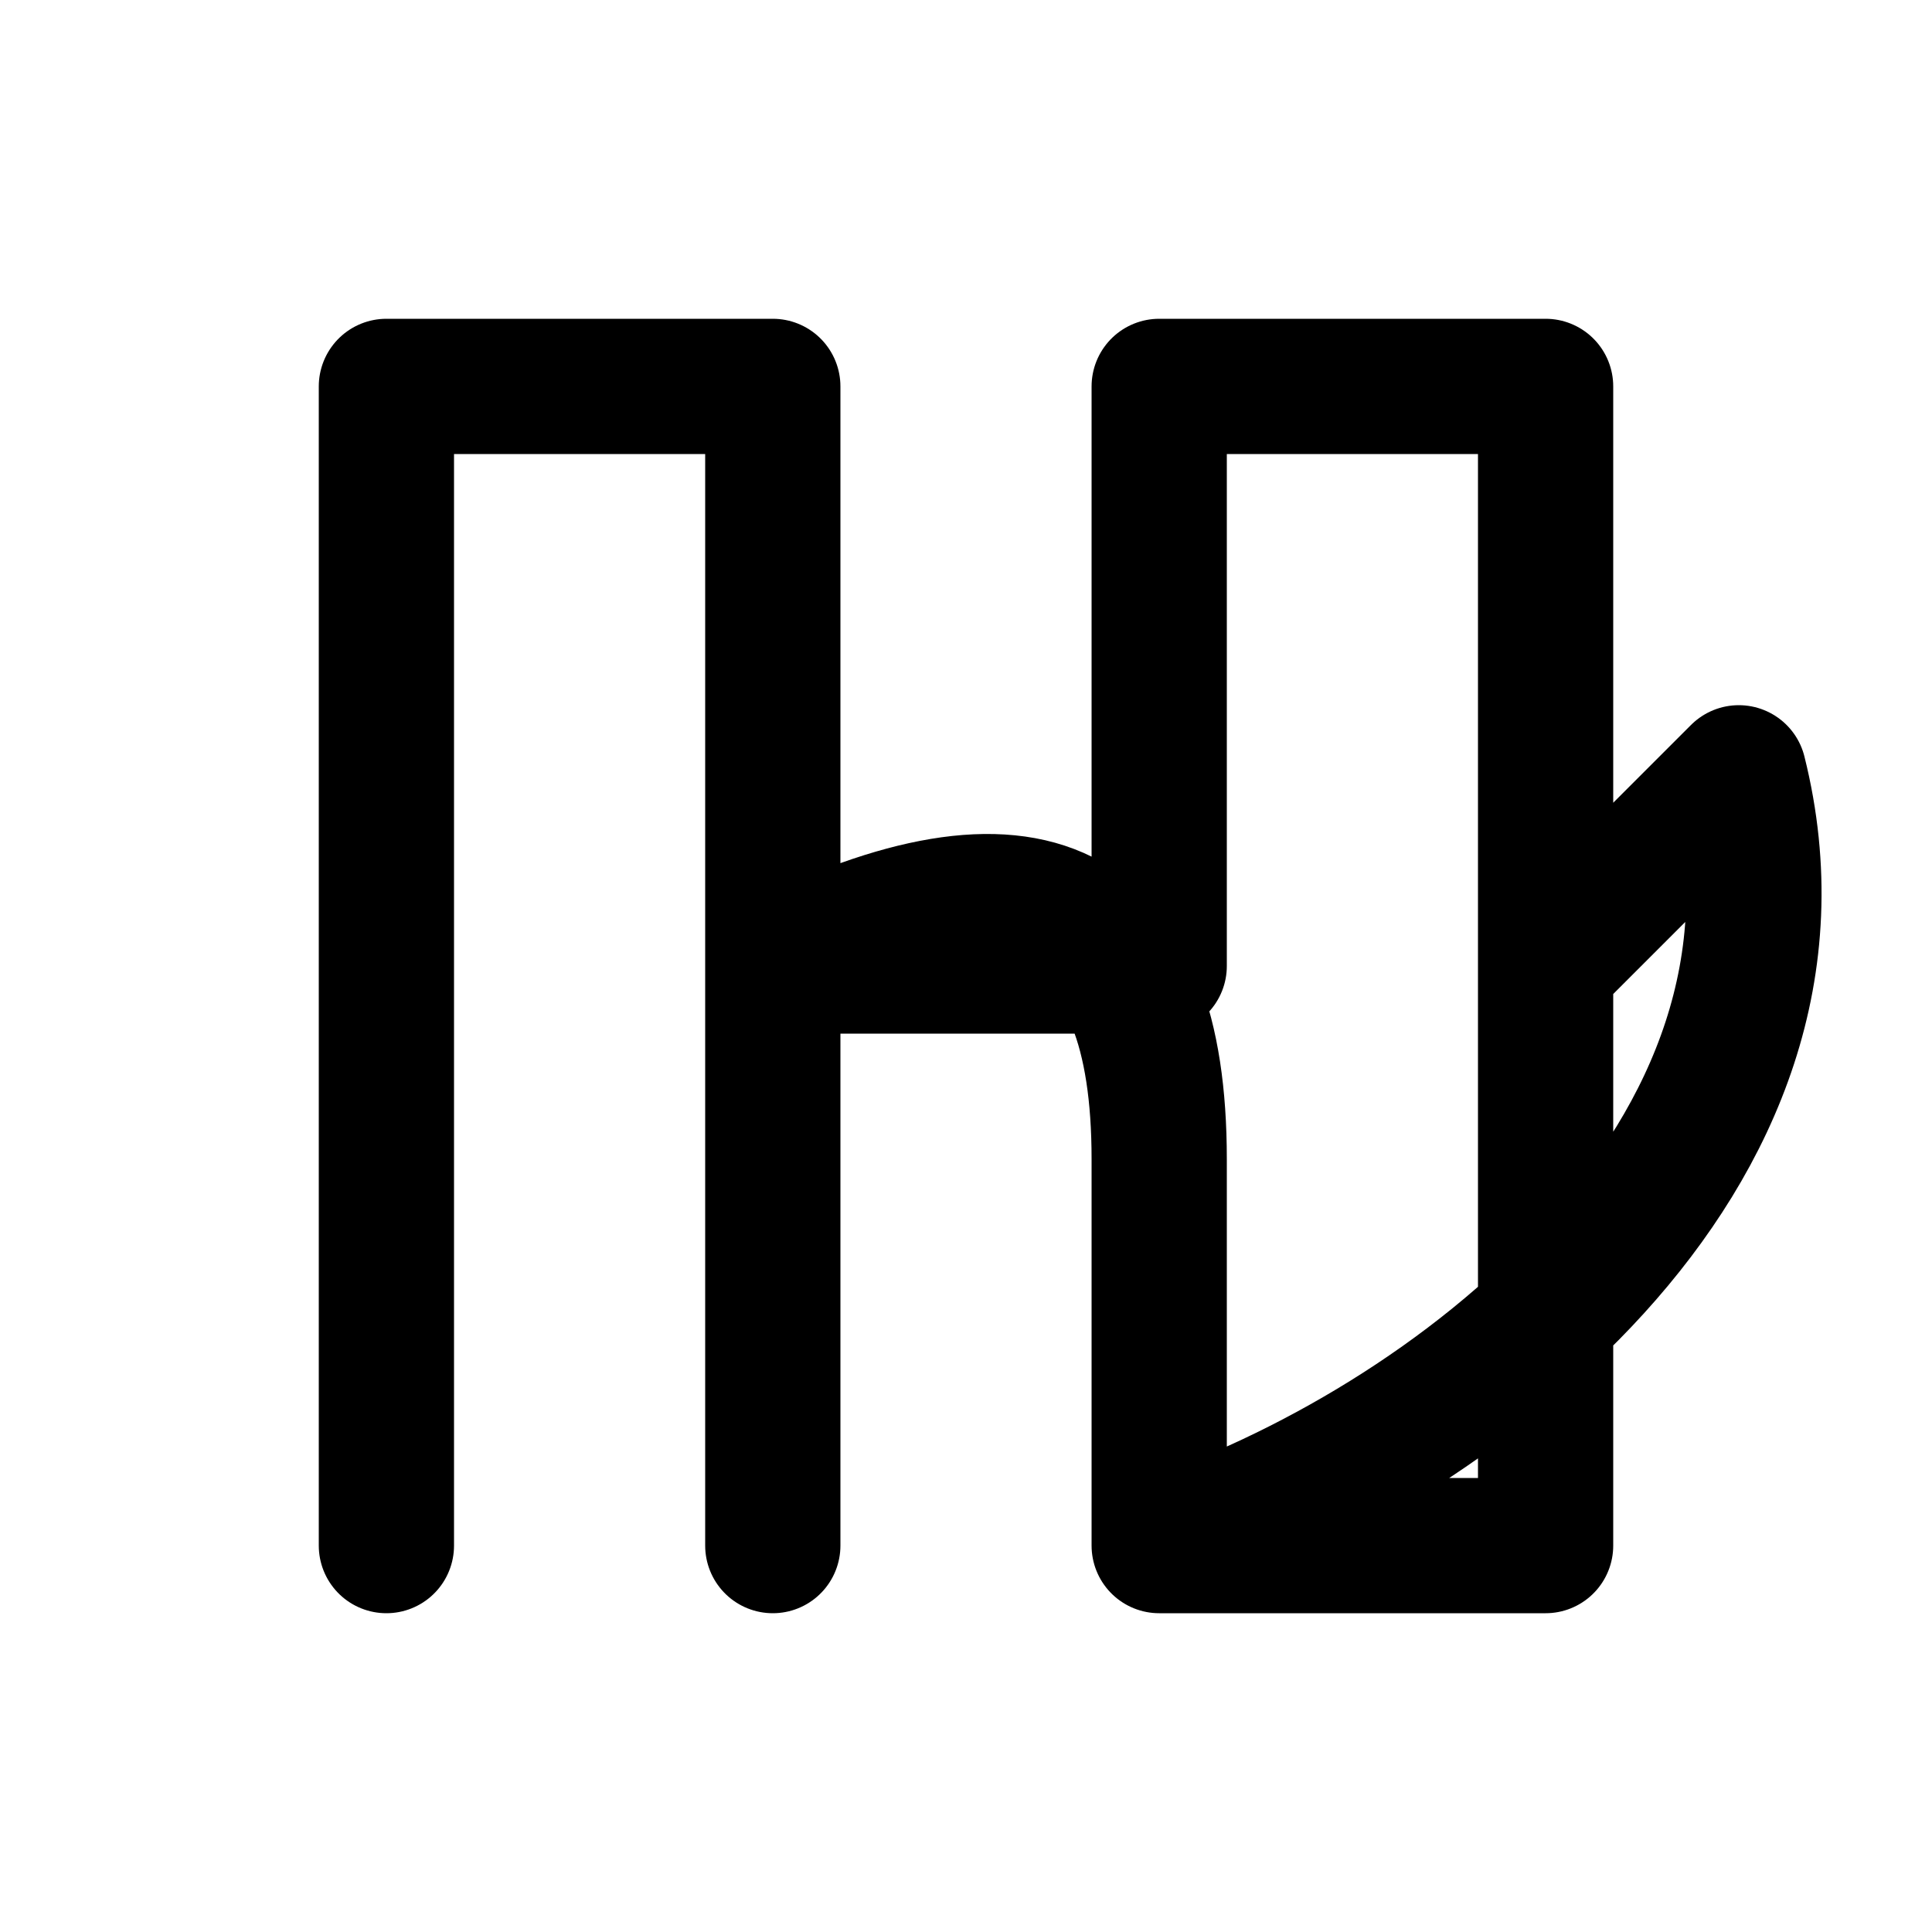 <svg xmlns="http://www.w3.org/2000/svg" viewBox="0 0 100 100" width="60" height="60">
    <path d="M20 80 V 20 H 40 V 80 M40 50 H 60 V 20 H 80 V 80 H60 V 60 Q60 40 40 50 M80 50 L90 40 C 95 60 75 75 60 80"
        stroke="#000000" stroke-width="7" fill="none" stroke-linecap="round"
        stroke-linejoin="round" />
</svg>